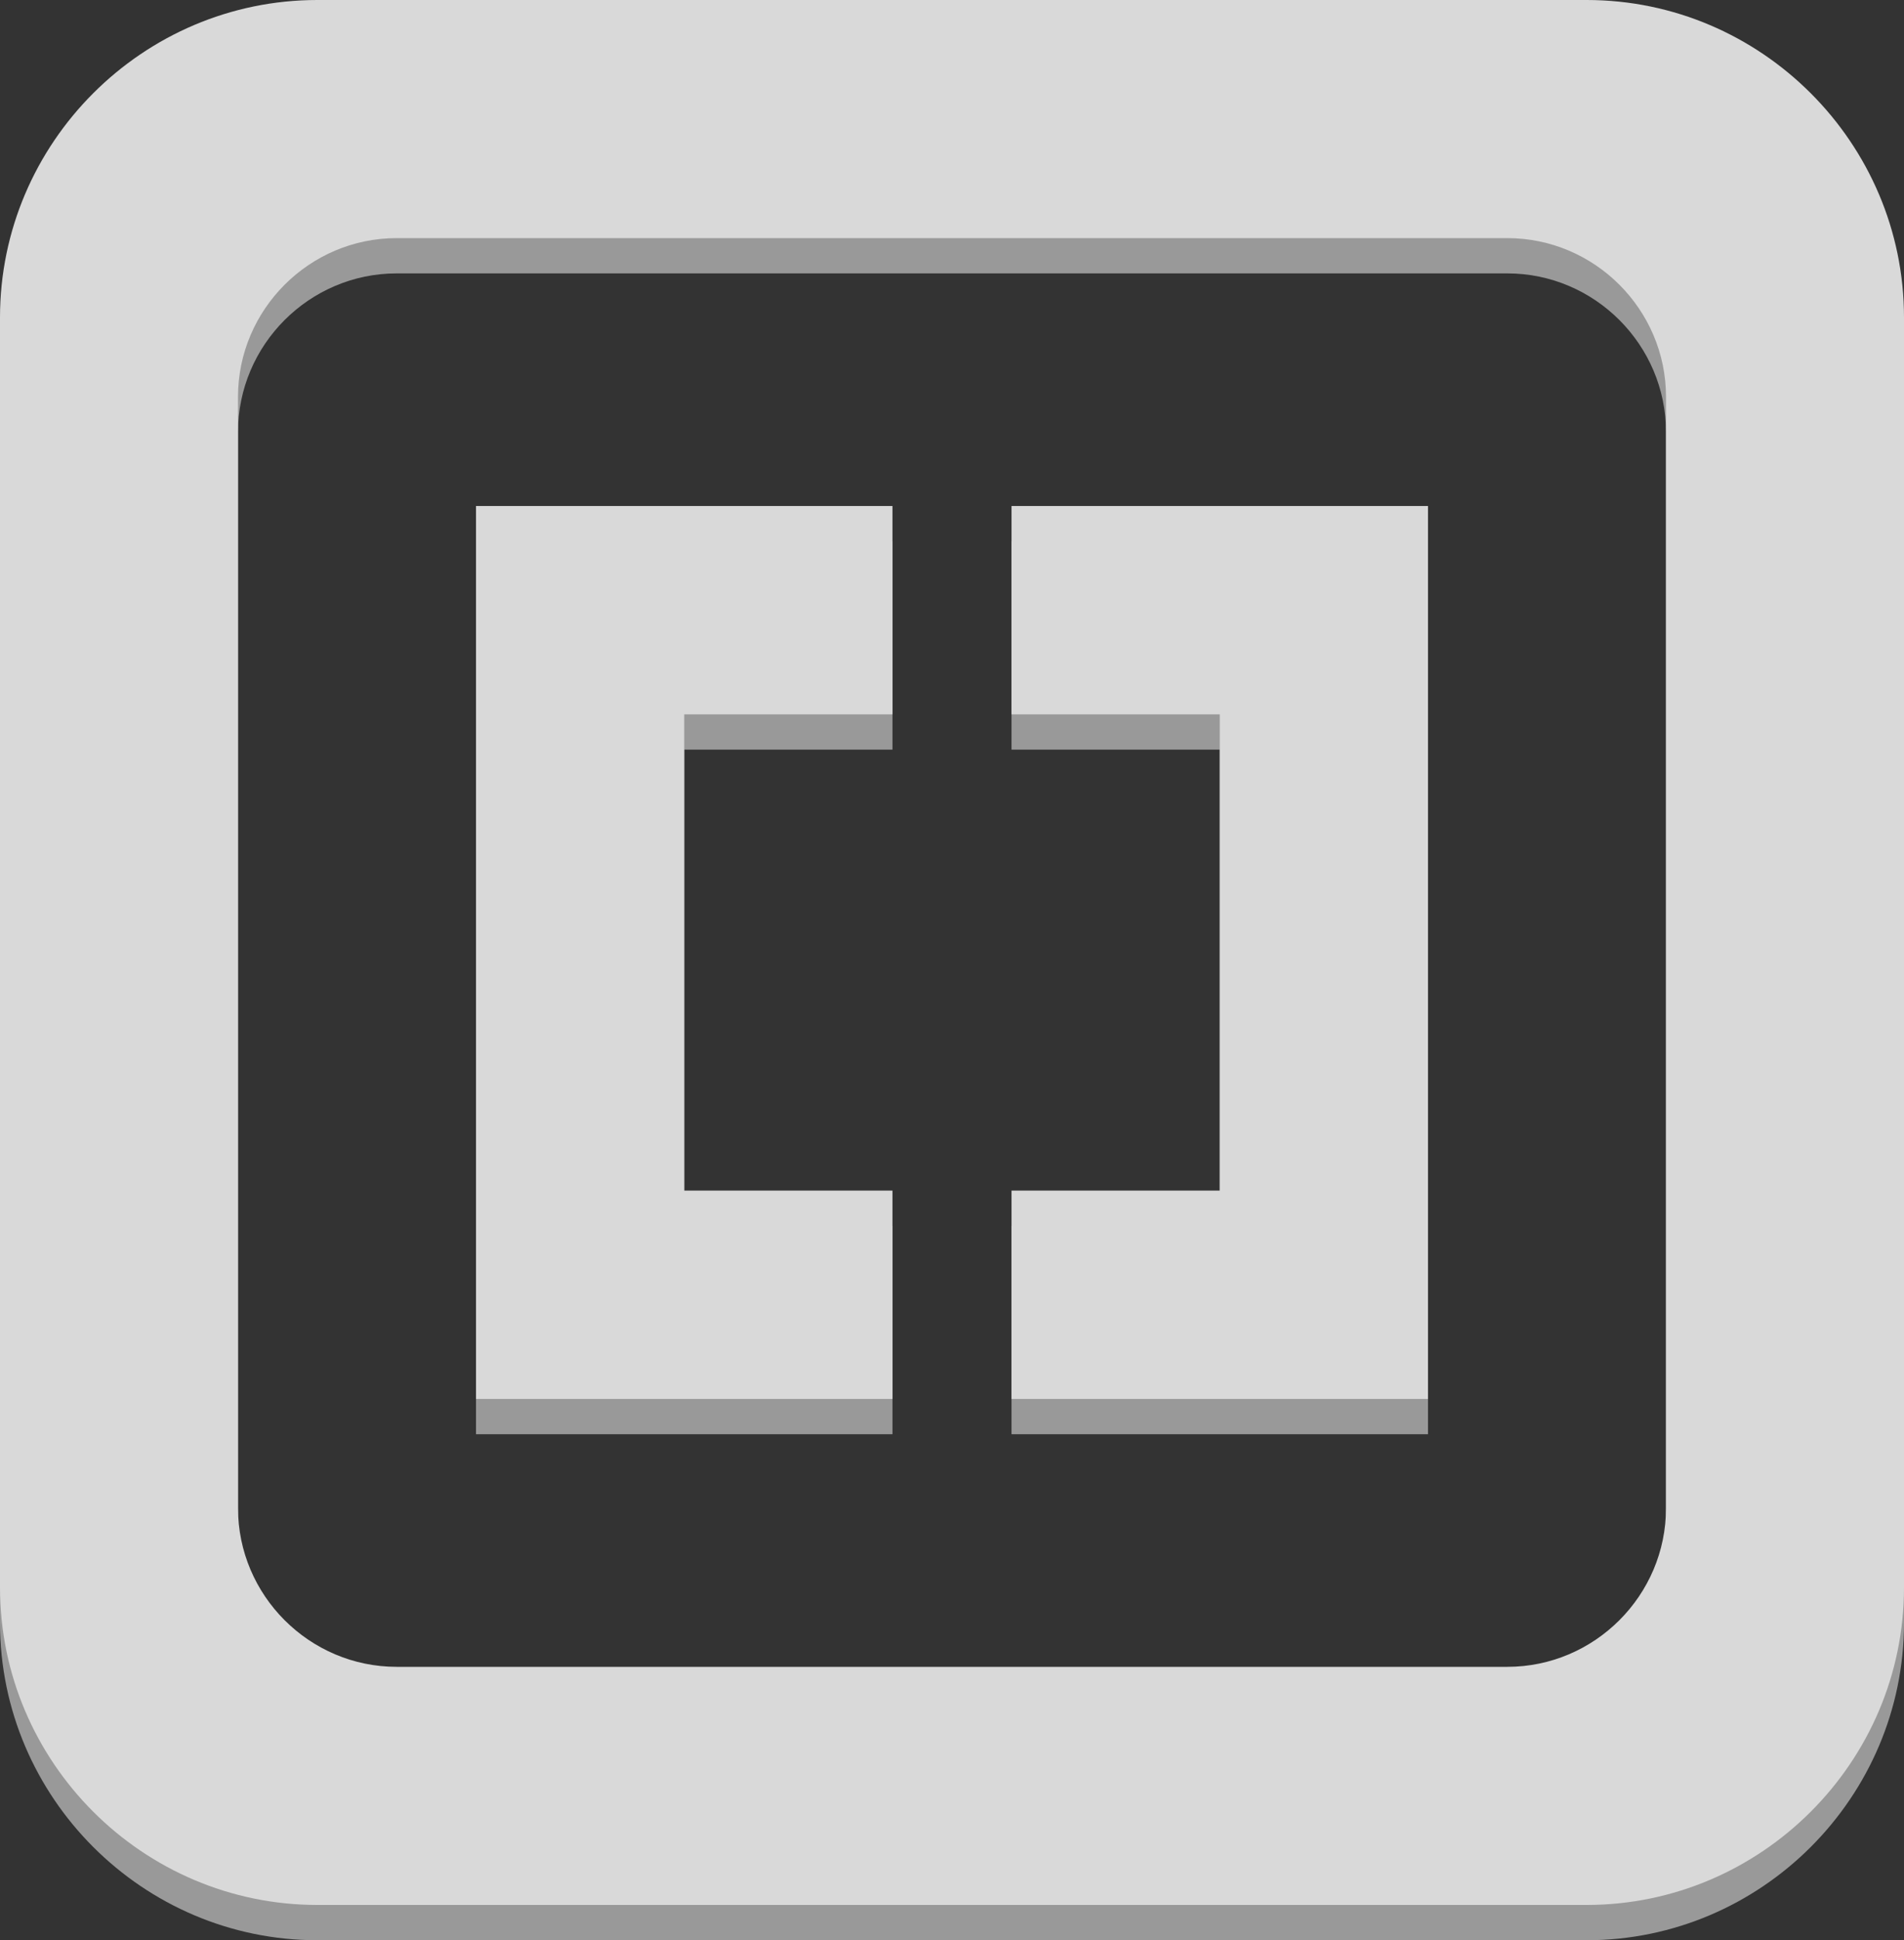 <?xml version="1.0" encoding="utf-8"?>
<!-- Generator: Adobe Illustrator 16.0.0, SVG Export Plug-In . SVG Version: 6.00 Build 0)  -->
<!DOCTYPE svg PUBLIC "-//W3C//DTD SVG 1.1//EN" "http://www.w3.org/Graphics/SVG/1.1/DTD/svg11.dtd">
<svg version="1.1" id="Layer_1" xmlns="http://www.w3.org/2000/svg" xmlns:xlink="http://www.w3.org/1999/xlink" x="0px" y="0px"
	 width="54px" height="55px" viewBox="0 0 54 55" enable-background="new 0 0 54 55" xml:space="preserve">
<rect x="0" y="0" width="54" height="55" fill="#333333" stroke="none"/>
<g opacity="0.5">
	<g>
		<path fill="#FFFFFF" d="M45,1H9c-4.951,0-9,4.05-9,9v36c0,4.95,4.049,9,9,9h36c4.949,0,9-4.05,9-9V10C54,5.05,49.949,1,45,1z
			 M47.25,43.75c0,2.475-2.025,4.5-4.5,4.5h-31.5c-2.475,0-4.5-2.025-4.5-4.5v-31.5c0-2.476,2.025-4.5,4.5-4.5h31.5
			c2.475,0,4.5,2.024,4.5,4.5V43.75z"/>
		<g>
			<g>
				<g>
					<path fill="#FFFFFF" d="M25.312,15.344v5.906h-5.906v13.5h5.906v5.906H13.5V15.344H25.312z"/>
				</g>
				<g>
					<path fill="#FFFFFF" d="M40.5,15.344v25.312H28.688V34.75h5.906v-13.5h-5.906v-5.906H40.5z"/>
				</g>
			</g>
		</g>
	</g>
</g>
<g>
	<g>
		<path fill="#D9D9D9" d="M45,0H9C4.049,0,0,4.05,0,9v36c0,4.95,4.049,9,9,9h36c4.949,0,9-4.05,9-9V9C54,4.05,49.949,0,45,0z
			 M47.25,42.75c0,2.475-2.025,4.5-4.5,4.5h-31.5c-2.475,0-4.5-2.025-4.5-4.5v-31.5c0-2.476,2.025-4.5,4.5-4.5h31.5
			c2.475,0,4.5,2.024,4.5,4.5V42.75z"/>
		<g>
			<g>
				<g>
					<path fill="#D9D9D9" d="M25.312,14.344v5.906h-5.906v13.5h5.906v5.906H13.5V14.344H25.312z"/>
				</g>
				<g>
					<path fill="#D9D9D9" d="M40.5,14.344v25.312H28.688V33.75h5.906v-13.5h-5.906v-5.906H40.5z"/>
				</g>
			</g>
		</g>
	</g>
</g>
</svg>
